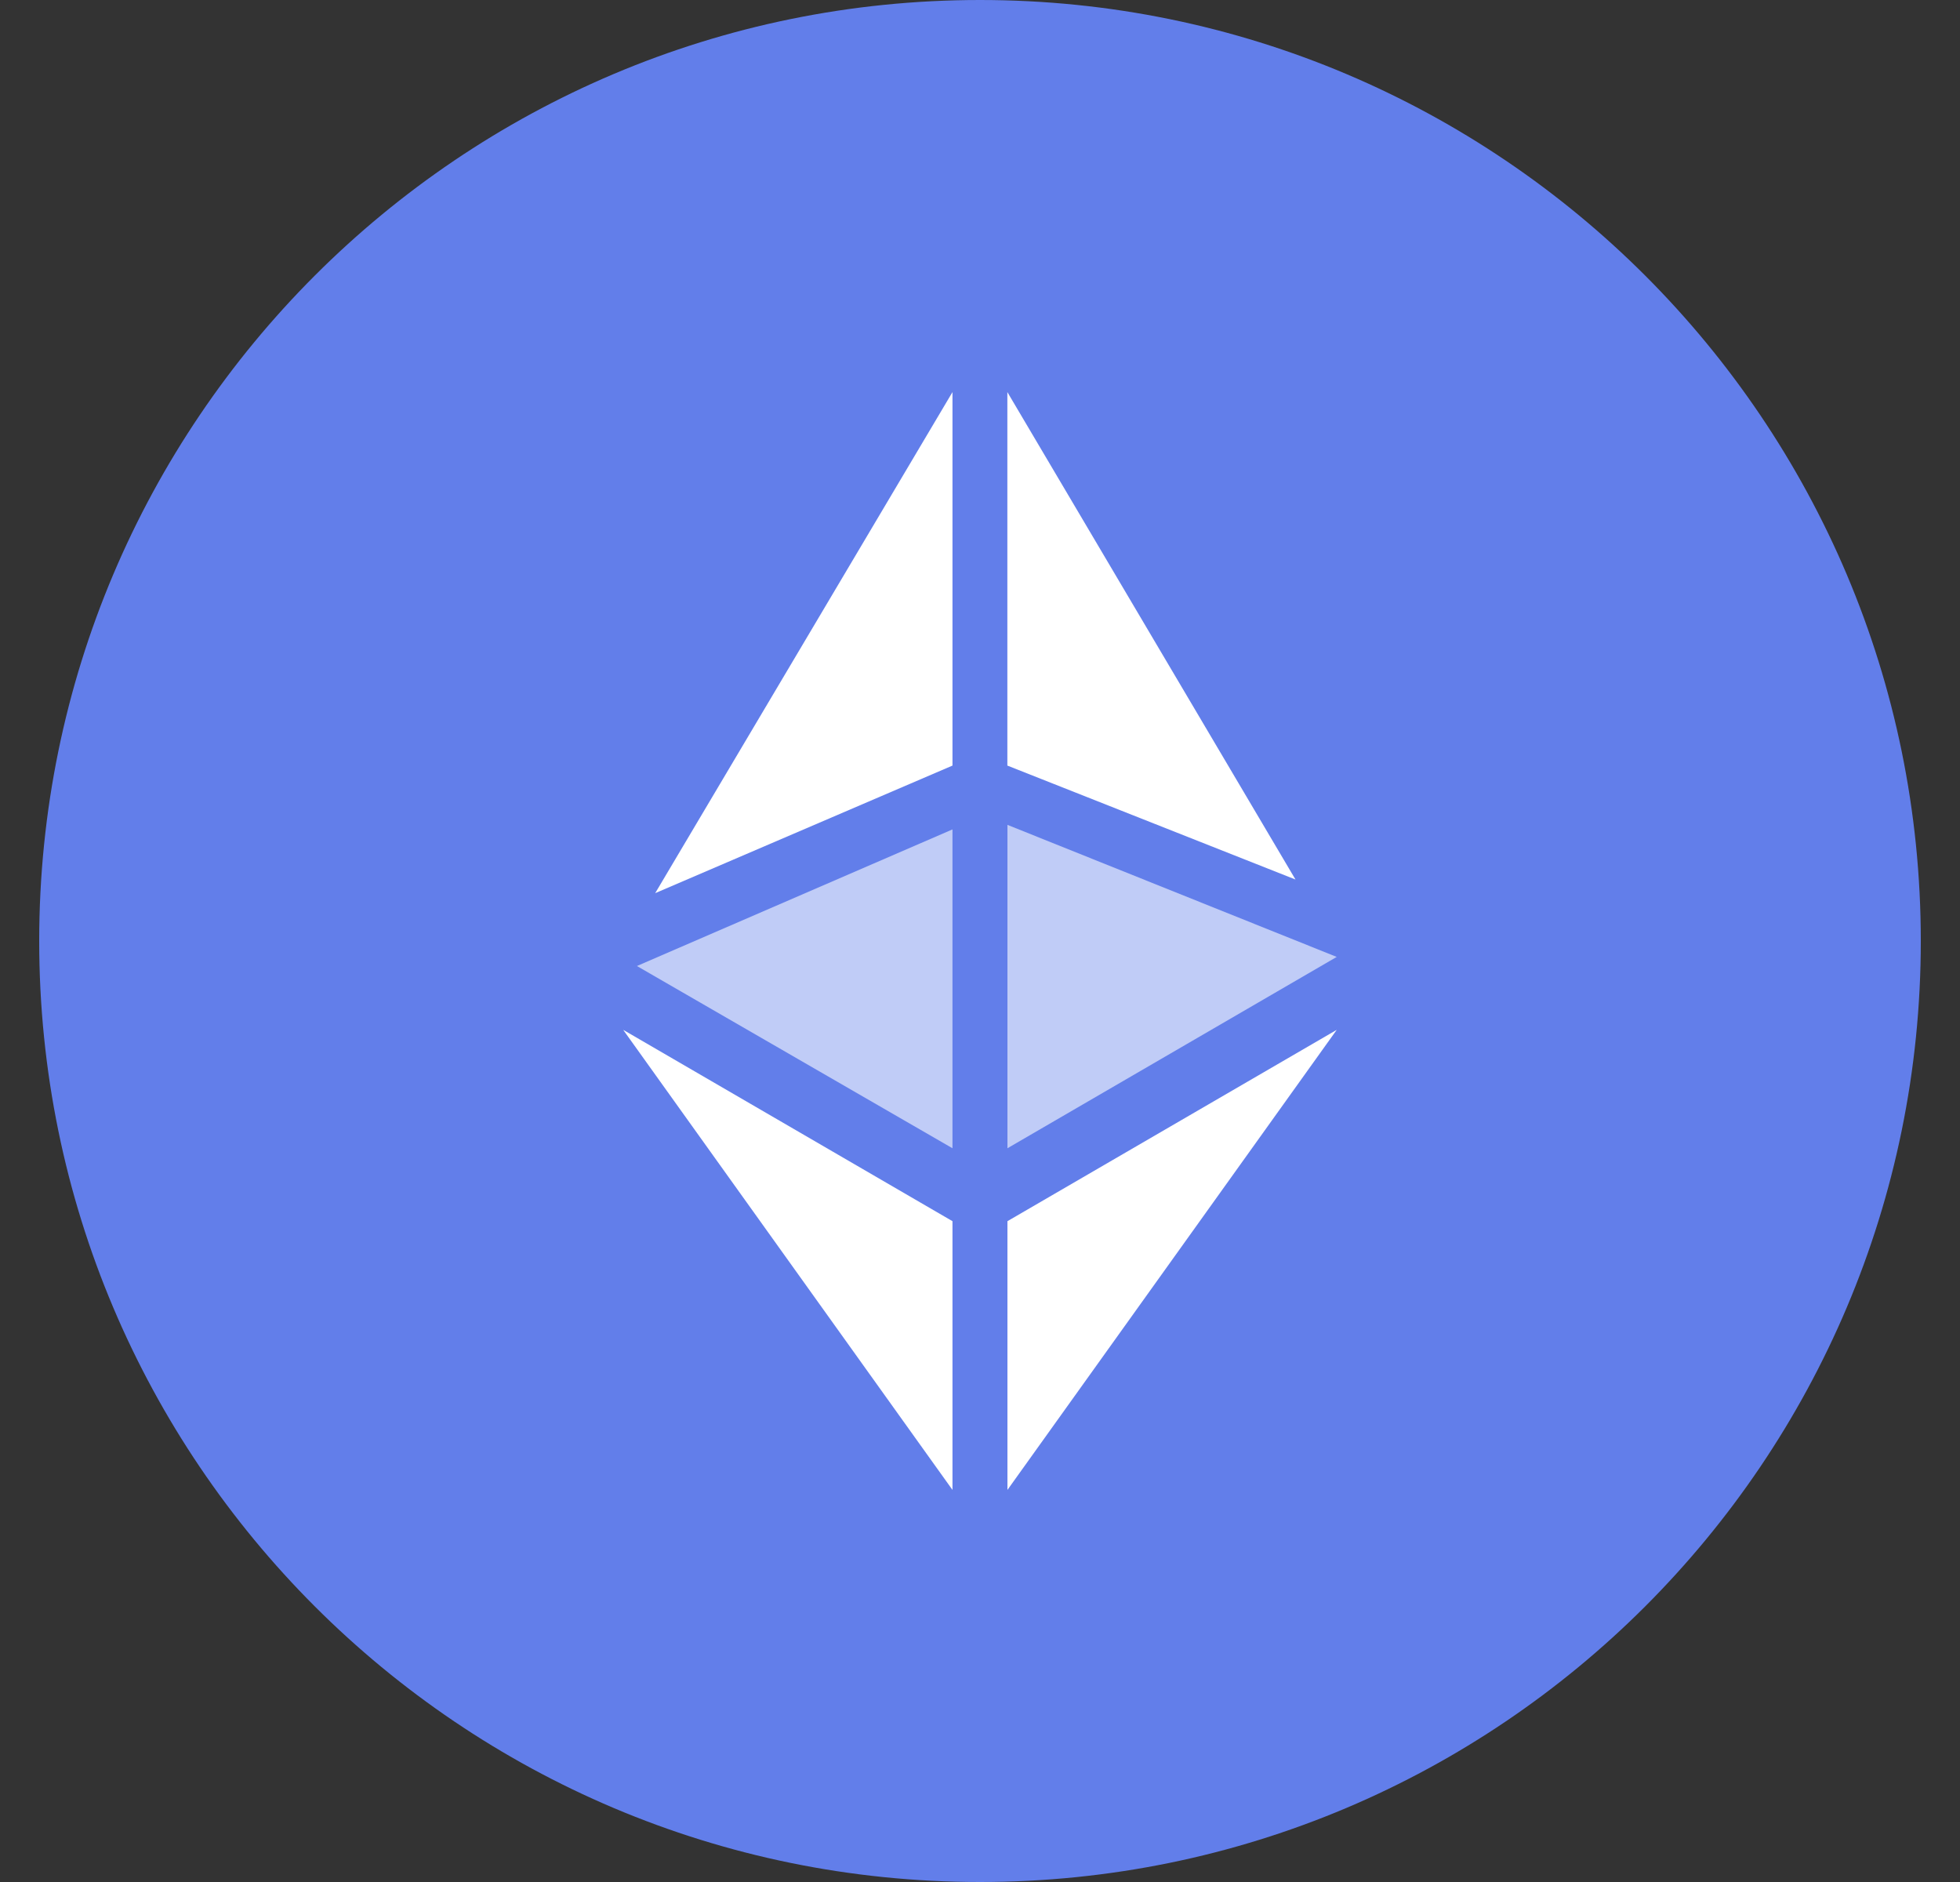 <svg width="100%" height="100%" viewBox="0 0 25 24" fill="none" xmlns="http://www.w3.org/2000/svg">
<rect x="0" y="0" width="25" height="24" fill="#333333" stroke="none"/>
<g clip-path="url(#clip0_2021_1740)">
<path d="M12.5 24C5.873 24 0.5 18.627 0.5 12C0.5 5.373 5.873 0 12.5 0C19.127 0 24.5 5.373 24.5 12C24.5 18.627 19.127 24 12.5 24Z" fill="#627EEA"/>
<g clip-path="url(#clip1_2021_1740)">
<path d="M12.849 5L16.524 11.216L12.849 9.763V5Z" fill="white"/>
<path d="M12.85 10.519L17.05 12.203L12.85 14.643V10.519Z" fill="#C0CCF7"/>
<path d="M12.149 9.763L8.357 11.39L12.149 5V9.763Z" fill="white"/>
<path d="M12.149 10.577V14.643L8.124 12.319L12.149 10.577Z" fill="#C0CCF7"/>
<path d="M12.149 19L7.949 13.133L12.149 15.573V19Z" fill="white"/>
<path d="M12.85 15.573L17.05 13.133L12.85 19V15.573Z" fill="white"/>
</g>
</g>
<defs>
<clipPath id="clip0_2021_1740">
<rect width="24" height="24" fill="white" transform="matrix(-1 0 0 1 24.5 0)"/>
</clipPath>
<clipPath id="clip1_2021_1740">
<rect width="14" height="14" fill="white" transform="matrix(-1 0 0 1 19.5 5)"/>
</clipPath>
</defs>
</svg>
